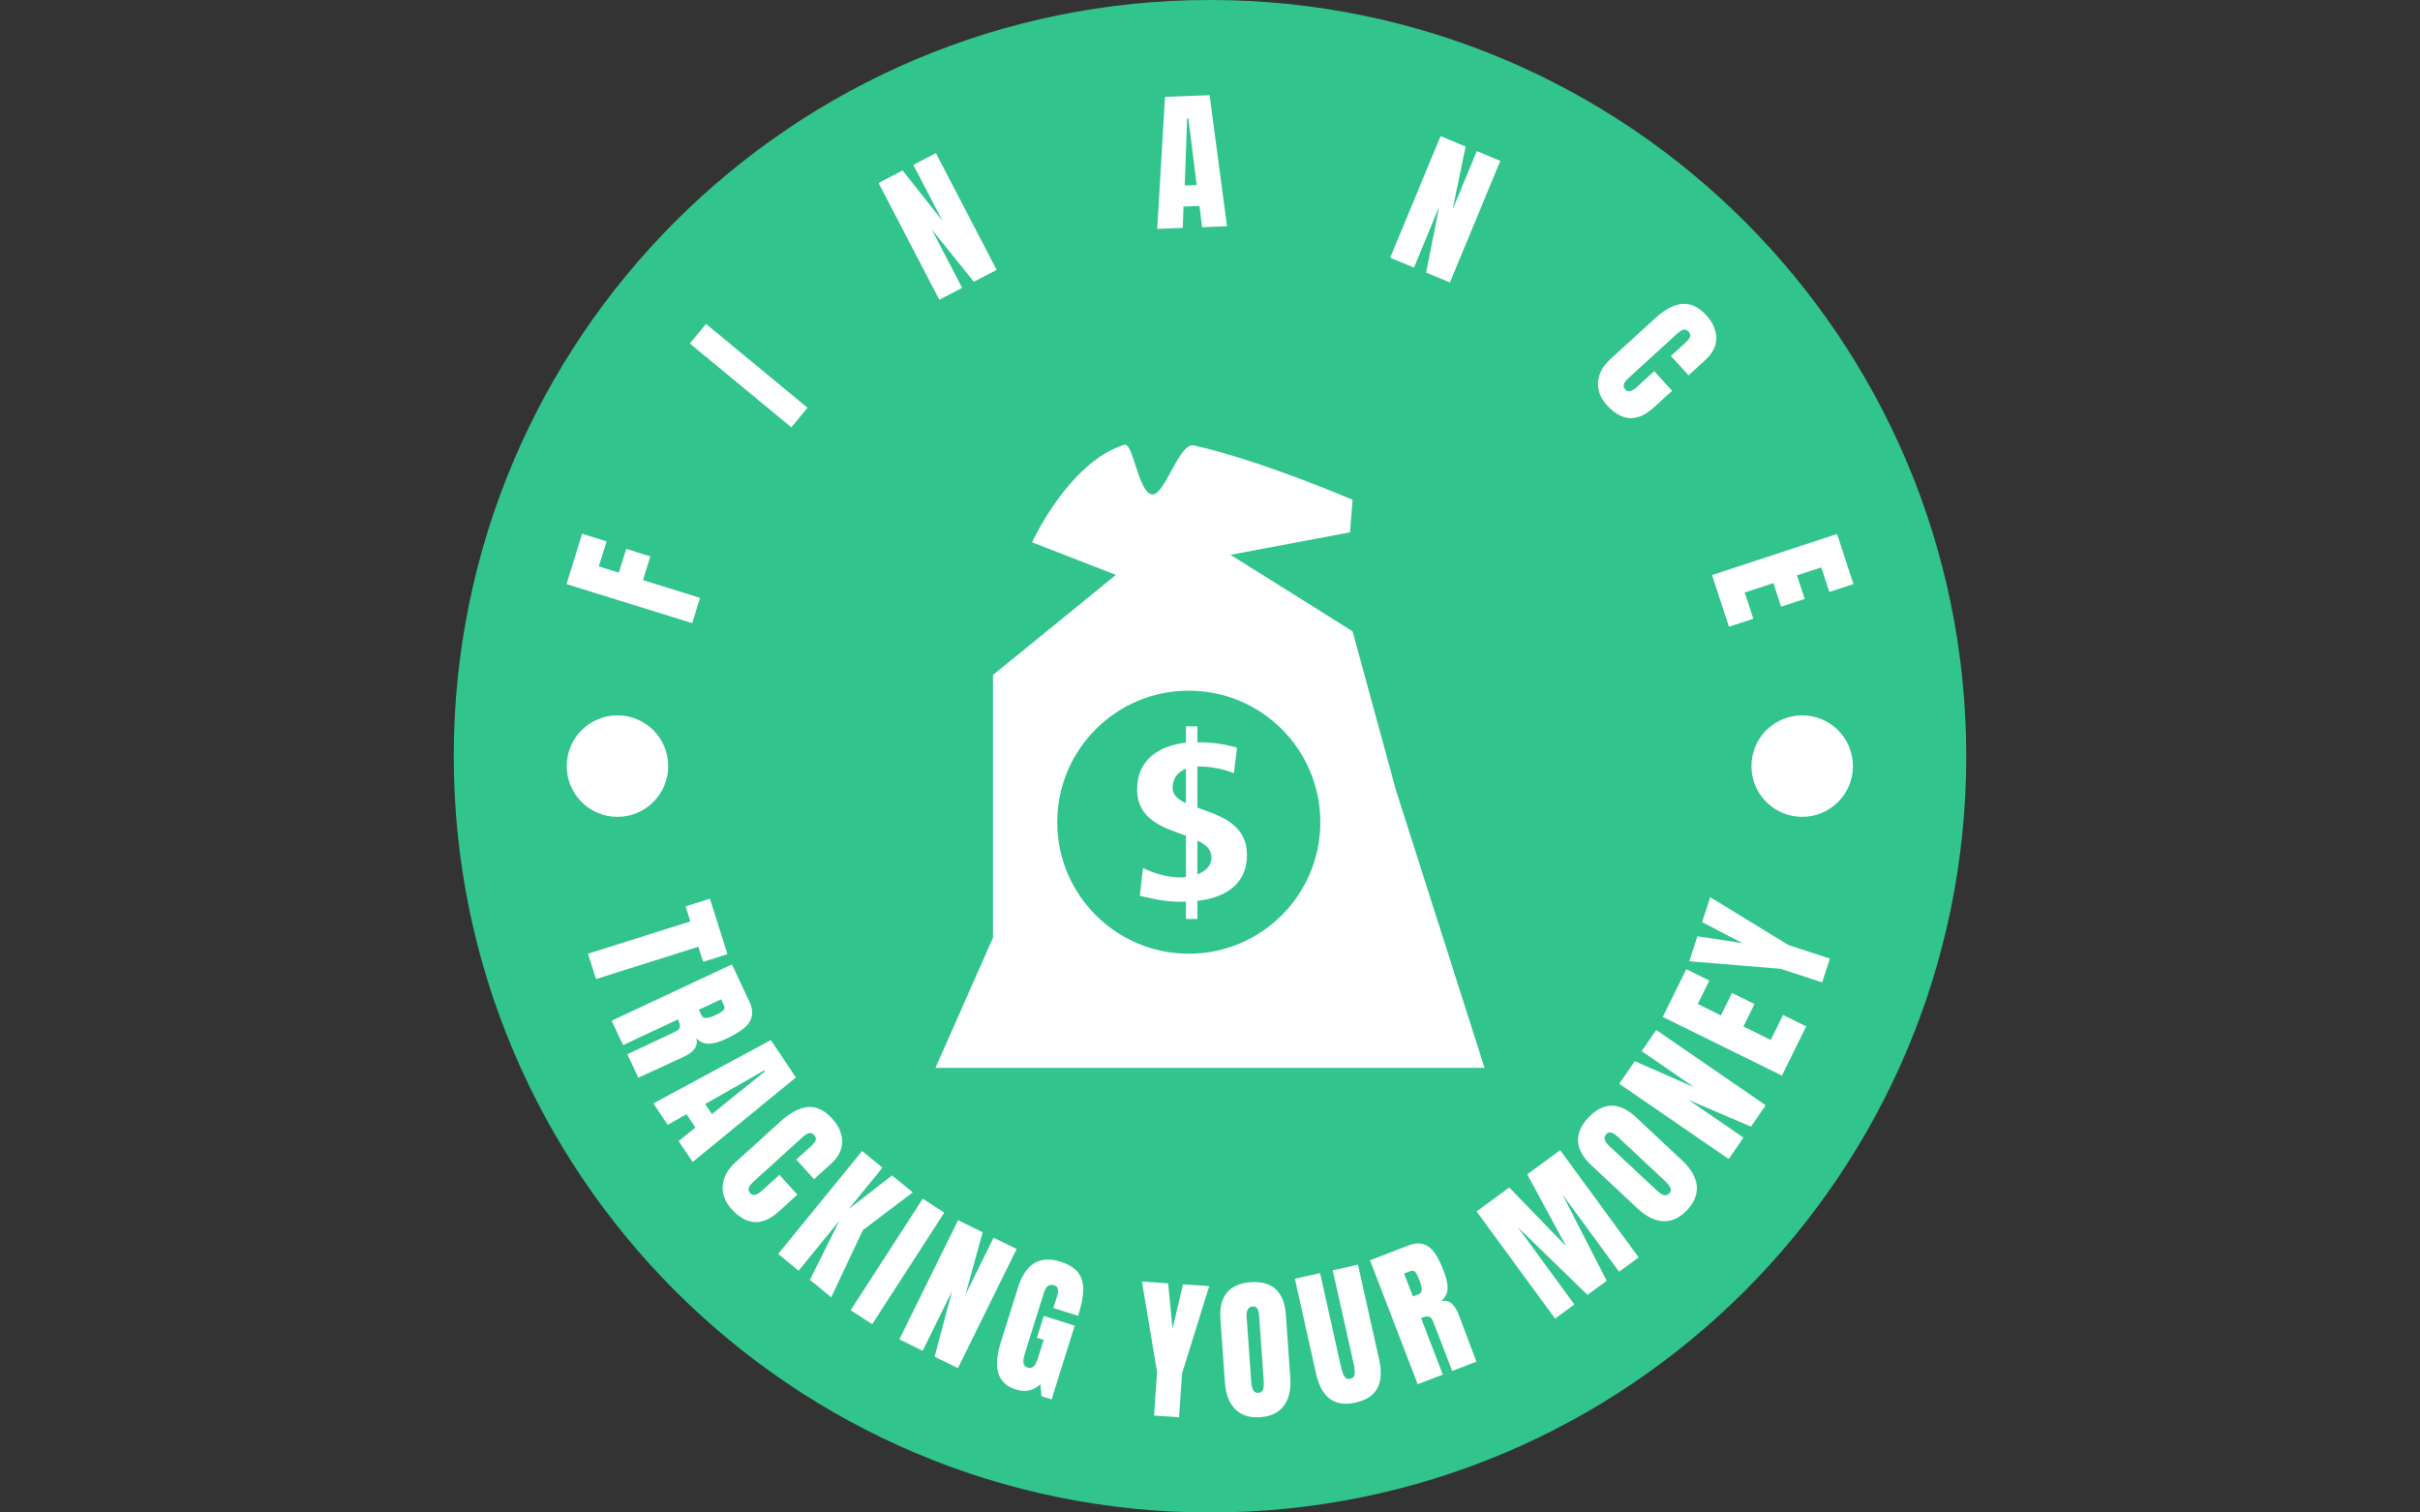 <svg xmlns:xlink="http://www.w3.org/1999/xlink" xmlns="http://www.w3.org/2000/svg" viewBox="0 0 512 320" height="320" width="512"><rect x="0" y="0" width="512" height="320" fill="#333333" stroke="none"/><g><svg></svg></g><g><svg viewBox="0 0 512 320" height="320" width="512"><g><path xmlns="http://www.w3.org/2000/svg" d="M96 160c0-88.366 71.634-160 160-160 88.366 0 160 71.634 160 160 0 88.366-71.634 160-160 160-88.366 0-160-71.634-160-160z" fill="#31C48D" fill-rule="nonzero" stroke="none" stroke-width="1" stroke-linecap="butt" stroke-linejoin="miter" stroke-miterlimit="10" stroke-dasharray="" stroke-dashoffset="0" font-family="none" font-weight="none" font-size="none" text-anchor="none" style="mix-blend-mode: normal" data-fill-palette-color="tertiary"></path></g><g transform="matrix(1,0,0,1,116.14,20.14)"><svg viewBox="0 0 279.72 279.72" height="279.72" width="279.72"><g><svg viewBox="0 0 279.72 279.72" height="279.72" width="279.72"><g><svg viewBox="0 0 279.72 279.72" height="279.72" width="279.72"><g id="textblocktransform"><svg viewBox="0 0 279.72 279.72" height="279.72" width="279.72" id="textblock"><g><svg viewBox="0 0 279.72 279.72" height="279.72" width="279.72"><g transform="matrix(1,0,0,1,81.775,73.929)"><svg viewBox="0 0 116.17 131.861" height="131.861" width="116.17"><g><svg xmlns="http://www.w3.org/2000/svg" xmlns:xlink="http://www.w3.org/1999/xlink" version="1.1" x="0" y="0" viewBox="-337.167 256.132 87.984 99.868" enable-background="new -346 256 100 100" xml:space="preserve" height="131.861" width="116.17" class="icon-o-0" data-fill-palette-color="quaternary" id="o-0"><path d="M-263.363 311.56l-6.967-25.521-19.562-12.246 19.148-3.609 0.413-5.213c0 0-14.309-6.192-25.391-8.708-2.433-0.553-4.653 8.025-6.731 7.853-2.199-0.184-3.021-8.415-4.454-7.966-8.955 2.807-14.775 15.64-14.775 15.64l13.432 5.213-19.7 16.04v42.107L-337.167 356h87.984L-263.363 311.56zM-296.575 337.709c-11.64 0-21.076-9.436-21.076-21.076 0-11.639 9.436-21.075 21.076-21.075s21.076 9.436 21.076 21.075C-275.499 328.273-284.936 337.709-296.575 337.709z" fill="#FFFFFF" data-fill-palette-color="quaternary"></path><path d="M-297.026 313.592c-1.286-0.602-2.143-1.31-2.143-2.443 0-1.664 0.935-2.584 2.143-3.08V313.592L-297.026 313.592zM-295.195 319.575c1.323 0.602 2.258 1.416 2.258 2.727 0 1.31-0.973 2.194-2.258 2.69V319.575L-295.195 319.575zM-297.026 301.271v2.62c-4.167 0.46-7.828 2.621-7.828 7.471 0 4.921 4.323 6.195 7.828 7.435v6.621c-0.273 0.07-0.506 0.07-0.74 0.07-2.142 0-4.284-0.602-6.153-1.521l-0.507 4.461c2.688 0.601 4.011 0.956 6.971 0.956 0.117 0 0.273 0 0.429-0.036v2.797h1.831v-2.902c4.478-0.496 7.944-2.69 7.944-7.33 0-5.098-4.519-6.372-7.944-7.611v-6.55c0.117-0.035 0.194-0.035 0.311-0.035 1.908 0 3.816 0.39 5.53 1.062l0.507-4.071c-1.948-0.603-4.051-0.886-6.348-0.886v-2.548H-297.026L-297.026 301.271z" fill="#FFFFFF" data-fill-palette-color="quaternary"></path></svg></g></svg></g><g><path d="M31.972 106.35l-1.663 5.353-26.594-8.262 3.309-10.649 5.172 1.607-1.645 5.296 4.241 1.317 1.559-5.02 5.106 1.586-1.56 5.02z" fill="#FFFFFF" data-fill-palette-color="quaternary"></path><path d="M54.705 66.122l-3.423 4.145-21.474-17.73 3.423-4.146z" fill="#FFFFFF" data-fill-palette-color="quaternary"></path><path d="M87.421 40.762l-4.831 2.514-12.854-24.704 5.088-2.647 8.418 10.637-6.148-11.818 4.778-2.486 12.854 24.704-4.832 2.514-8.906-11.079z" fill="#FFFFFF" data-fill-palette-color="quaternary"></path><path d="M134.105 28.079l-5.412 0.202 1.647-27.929 9.432-0.352 3.696 27.729-5.284 0.198-0.556-4.493-3.373 0.126zM135.023 4.91l-0.506 14.197 2.527-0.095-1.762-14.112z" fill="#FFFFFF" data-fill-palette-color="quaternary"></path><path d="M183.015 36.472l-5.031-2.085 10.66-25.727 5.298 2.196-2.736 13.286 5.1-12.307 4.976 2.062-10.66 25.727-5.031-2.085 2.76-13.944z" fill="#FFFFFF" data-fill-palette-color="quaternary"></path><path d="M223.835 65.6c-1.369-1.5-1.995-3.131-1.878-4.892 0.118-1.761 1-3.394 2.648-4.898v0l9.478-8.652c2.044-1.866 3.957-2.867 5.739-3.002 1.777-0.131 3.46 0.674 5.049 2.415v0c1.383 1.515 2.083 3.113 2.1 4.796 0.017 1.683-0.758 3.24-2.327 4.672v0l-3.537 3.229-3.739-4.096 3.037-2.772c0.593-0.541 0.935-0.984 1.026-1.328 0.096-0.348-0.018-0.699-0.34-1.051v0c-0.336-0.368-0.694-0.504-1.073-0.408-0.376 0.1-0.811 0.377-1.307 0.828v0l-10.323 9.425c-0.544 0.497-0.867 0.935-0.969 1.316-0.102 0.39-0.008 0.744 0.282 1.063v0c0.582 0.637 1.392 0.482 2.432-0.467v0l3.713-3.39 3.786 4.147-3.882 3.544c-3.446 3.146-6.751 2.986-9.915-0.479z" fill="#FFFFFF" data-fill-palette-color="quaternary"></path><path d="M249.66 112.458l-3.593-10.934 26.457-8.692 3.481 10.594-5.108 1.678-1.709-5.203-5.146 1.691 1.638 4.985-4.995 1.641-1.637-4.985-6.064 1.992 1.822 5.543z" fill="#FFFFFF" data-fill-palette-color="quaternary"></path><path d="M9.957 187.002l-1.694-5.364 21.657-6.839-1.004-3.18 5.145-1.625 3.706 11.735-5.146 1.625-1.007-3.191z" fill="#FFFFFF" data-fill-palette-color="quaternary"></path><path d="M13.264 195.823l25.449-11.93 3.664 7.816c0.586 1.25 0.756 2.347 0.509 3.291-0.241 0.941-0.815 1.771-1.724 2.491-0.906 0.711-2.149 1.436-3.73 2.177v0c-1.442 0.676-2.654 1.017-3.634 1.022-0.989 0.002-1.859-0.386-2.611-1.162v0c0.204 0.843 0.082 1.582-0.368 2.218-0.452 0.63-1.202 1.19-2.248 1.68v0l-9.657 4.45-2.333-4.976 9.953-4.665c0.715-0.335 1.104-0.686 1.166-1.053 0.069-0.369-0.067-0.918-0.408-1.645v0l-11.611 5.443zM31.722 193.493l0.571 1.217c0.332 0.709 1.268 0.703 2.806-0.018v0c0.673-0.316 1.164-0.582 1.472-0.8 0.308-0.218 0.489-0.435 0.542-0.65 0.053-0.215 0.009-0.473-0.131-0.774v0l-0.554-1.181z" fill="#FFFFFF" data-fill-palette-color="quaternary"></path><path d="M25.134 217.851l-3.045-4.539 24.856-13.401 5.302 7.905-21.844 17.89-2.973-4.432 3.562-2.857-1.897-2.828zM45.51 206.352l-12.455 7.097 1.42 2.117 11.18-8.999z" fill="#FFFFFF" data-fill-palette-color="quaternary"></path><path d="M38.637 235.661c-1.378-1.519-2.002-3.166-1.873-4.941 0.124-1.78 1.017-3.423 2.679-4.93v0l9.595-8.702c2.07-1.877 4.003-2.883 5.8-3.016 1.796-0.124 3.493 0.694 5.089 2.454v0c1.396 1.539 2.097 3.157 2.103 4.854 0.016 1.697-0.77 3.266-2.358 4.706v0l-3.584 3.251-3.759-4.145 3.075-2.789c0.6-0.544 0.946-0.992 1.038-1.345 0.097-0.348-0.017-0.701-0.343-1.06v0c-0.334-0.369-0.694-0.504-1.079-0.405-0.381 0.094-0.822 0.369-1.323 0.823v0l-10.443 9.472c-0.551 0.499-0.878 0.944-0.982 1.333-0.104 0.39-0.01 0.744 0.28 1.064v0c0.589 0.649 1.409 0.496 2.461-0.458v0l3.754-3.404 3.799 4.188-3.923 3.559c-3.491 3.166-6.826 2.996-10.006-0.509z" fill="#FFFFFF" data-fill-palette-color="quaternary"></path><path d="M52.828 248.7l-4.336-3.537 17.766-21.78 4.313 3.519-7.118 8.725 9.139-7.077 4.39 3.581-10.561 7.986-6.696 14.209-4.513-3.681 6.219-12.492z" fill="#FFFFFF" data-fill-palette-color="quaternary"></path><path d="M68.39 260.02l-4.557-2.945 15.256-23.606 4.557 2.946z" fill="#FFFFFF" data-fill-palette-color="quaternary"></path><path d="M79.067 265.656l-4.93-2.43 12.427-25.211 5.197 2.562-3.634 13.205 5.947-12.065 4.876 2.404-12.427 25.21-4.929-2.43 3.692-13.864z" fill="#FFFFFF" data-fill-palette-color="quaternary"></path><path d="M98.784 273.833c-1.938-0.608-3.169-1.741-3.692-3.401-0.517-1.658-0.341-3.87 0.527-6.638v0l3.623-11.552c0.777-2.476 1.915-4.178 3.416-5.106 1.499-0.921 3.341-1.039 5.527-0.354v0c1.773 0.556 3.038 1.339 3.792 2.348 0.759 1.017 1.113 2.262 1.062 3.734-0.049 1.466-0.408 3.263-1.075 5.391v0l-5.244-1.644 0.754-2.403c0.203-0.646 0.271-1.174 0.204-1.585-0.066-0.41-0.327-0.687-0.783-0.83v0c-1.02-0.32-1.738 0.185-2.155 1.516v0l-4.072 12.986c-0.256 0.817-0.347 1.463-0.274 1.939 0.078 0.484 0.377 0.807 0.896 0.969v0c0.526 0.165 0.955 0.07 1.289-0.284 0.338-0.346 0.635-0.928 0.891-1.745v0l1.204-3.838-1.435-0.45 1.448-4.617 6.555 2.056-4.894 15.609-2.147-0.674-0.206-2.537c-1.479 1.366-3.216 1.736-5.211 1.11z" fill="#FFFFFF" data-fill-palette-color="quaternary"></path><path d="M133.313 279.709l-5.284-0.36 0.628-9.238-3.2-19.108 5.552 0.377 0.924 9.603 2.215-9.389 5.543 0.377-5.749 18.5z" fill="#FFFFFF" data-fill-palette-color="quaternary"></path><path d="M150.485 279.694c-2.264 0.159-4.034-0.408-5.31-1.703-1.269-1.301-1.992-3.204-2.167-5.706v0l-0.939-13.349c-0.17-2.417 0.288-4.282 1.374-5.596 1.092-1.308 2.771-2.041 5.035-2.2v0c2.258-0.159 4.019 0.333 5.284 1.475 1.259 1.149 1.973 2.932 2.142 5.349v0l0.939 13.348c0.177 2.523-0.272 4.511-1.348 5.964-1.082 1.453-2.752 2.26-5.01 2.418zM150.123 274.539c0.497-0.035 0.816-0.277 0.957-0.726 0.149-0.443 0.195-1.058 0.14-1.846v0l-0.964-13.706c-0.043-0.609-0.161-1.1-0.353-1.472-0.192-0.366-0.536-0.531-1.033-0.497v0c-0.934 0.066-1.351 0.807-1.251 2.224v0l0.961 13.676c0.056 0.801 0.195 1.404 0.417 1.808 0.227 0.397 0.603 0.576 1.126 0.539z" fill="#FFFFFF" data-fill-palette-color="quaternary"></path><path d="M170.672 276.606c-2.254 0.503-4.075 0.24-5.461-0.79-1.38-1.032-2.35-2.804-2.911-5.318v0l-4.485-20.085 5.335-1.191 4.435 19.861c0.195 0.875 0.431 1.536 0.708 1.984 0.278 0.455 0.696 0.62 1.253 0.496v0c0.551-0.123 0.86-0.444 0.928-0.962 0.061-0.517-0.008-1.222-0.207-2.117v0l-4.436-19.861 5.335-1.191 4.485 20.085c0.561 2.513 0.434 4.531-0.382 6.053-0.81 1.521-2.342 2.533-4.597 3.036z" fill="#FFFFFF" data-fill-palette-color="quaternary"></path><path d="M183.805 272.728l-10.093-26.232 8.056-3.1c1.289-0.496 2.395-0.587 3.319-0.274 0.922 0.307 1.709 0.939 2.362 1.897 0.644 0.954 1.28 2.246 1.907 3.874v0c0.572 1.487 0.826 2.719 0.761 3.697-0.069 0.986-0.517 1.827-1.344 2.523v0c0.855-0.144 1.584 0.031 2.186 0.525 0.596 0.496 1.102 1.283 1.516 2.36v0l3.754 9.95-5.13 1.973-3.947-10.259c-0.284-0.737-0.606-1.15-0.967-1.238-0.364-0.095-0.92 0.002-1.67 0.29v0l4.605 11.969zM182.791 254.15l1.255-0.482c0.731-0.281 0.791-1.215 0.181-2.801v0c-0.267-0.694-0.498-1.202-0.694-1.525-0.195-0.323-0.399-0.519-0.61-0.587-0.211-0.068-0.472-0.043-0.781 0.076v0l-1.217 0.469z" fill="#FFFFFF" data-fill-palette-color="quaternary"></path><path d="M216.952 255.845l-4.089 2.994-16.607-22.676 6.916-5.065 12.034 12.438-8.235-15.22 6.972-5.107 16.608 22.676-4.145 3.036-11.966-16.338 9.347 18.255-4.064 2.977-14.737-14.308z" fill="#FFFFFF" data-fill-palette-color="quaternary"></path><path d="M240.815 235.866c-1.551 1.657-3.235 2.445-5.05 2.365-1.816-0.09-3.639-0.993-5.471-2.708v0l-9.769-9.144c-1.769-1.656-2.702-3.334-2.801-5.036-0.089-1.702 0.642-3.381 2.193-5.038v0c1.547-1.652 3.172-2.49 4.876-2.514 1.704-0.014 3.441 0.807 5.21 2.462v0l9.769 9.145c1.846 1.728 2.87 3.491 3.07 5.287 0.196 1.802-0.48 3.528-2.027 5.181zM237.043 232.335c0.34-0.363 0.409-0.758 0.207-1.183-0.193-0.426-0.577-0.908-1.154-1.449v0l-10.031-9.389c-0.446-0.417-0.866-0.697-1.26-0.839-0.39-0.137-0.755-0.024-1.095 0.339v0c-0.64 0.683-0.441 1.51 0.596 2.481v0l10.009 9.369c0.586 0.549 1.098 0.896 1.535 1.041 0.437 0.136 0.834 0.012 1.193-0.37z" fill="#FFFFFF" data-fill-palette-color="quaternary"></path><path d="M252.72 220.551l-3.113 4.529-23.161-15.924 3.283-4.775 12.545 5.496-11.084-7.621 3.08-4.48 23.16 15.924-3.113 4.529-13.189-5.649z" fill="#FFFFFF" data-fill-palette-color="quaternary"></path><path d="M266.001 197.011l-5.135 10.423-25.212-12.422 4.972-10.092 4.876 2.402-2.442 4.957 4.894 2.411 2.341-4.751 4.761 2.345-2.341 4.752 5.778 2.847 2.605-5.288z" fill="#FFFFFF" data-fill-palette-color="quaternary"></path><path d="M271.017 182.677l-1.648 5.034-8.8-2.88-19.309-1.595 1.731-5.289 9.536 1.465-8.557-4.455 1.728-5.28 16.519 10.12z" fill="#FFFFFF" data-fill-palette-color="quaternary"></path><path d="M3.759 141.945c0-5.93 4.807-10.737 10.737-10.737 5.93 0 10.737 4.807 10.736 10.737 0 5.93-4.807 10.737-10.736 10.736-5.93 0-10.737-4.807-10.737-10.736z" fill="#FFFFFF" data-fill-palette-color="quaternary"></path><path d="M254.412 141.945c0-5.93 4.807-10.737 10.737-10.737 5.93 0 10.737 4.807 10.737 10.737 0 5.93-4.807 10.737-10.737 10.736-5.93 0-10.737-4.807-10.737-10.736z" fill="#FFFFFF" data-fill-palette-color="quaternary"></path></g></svg></g></svg></g></svg></g></svg></g></svg></g></svg></g><defs></defs></svg>